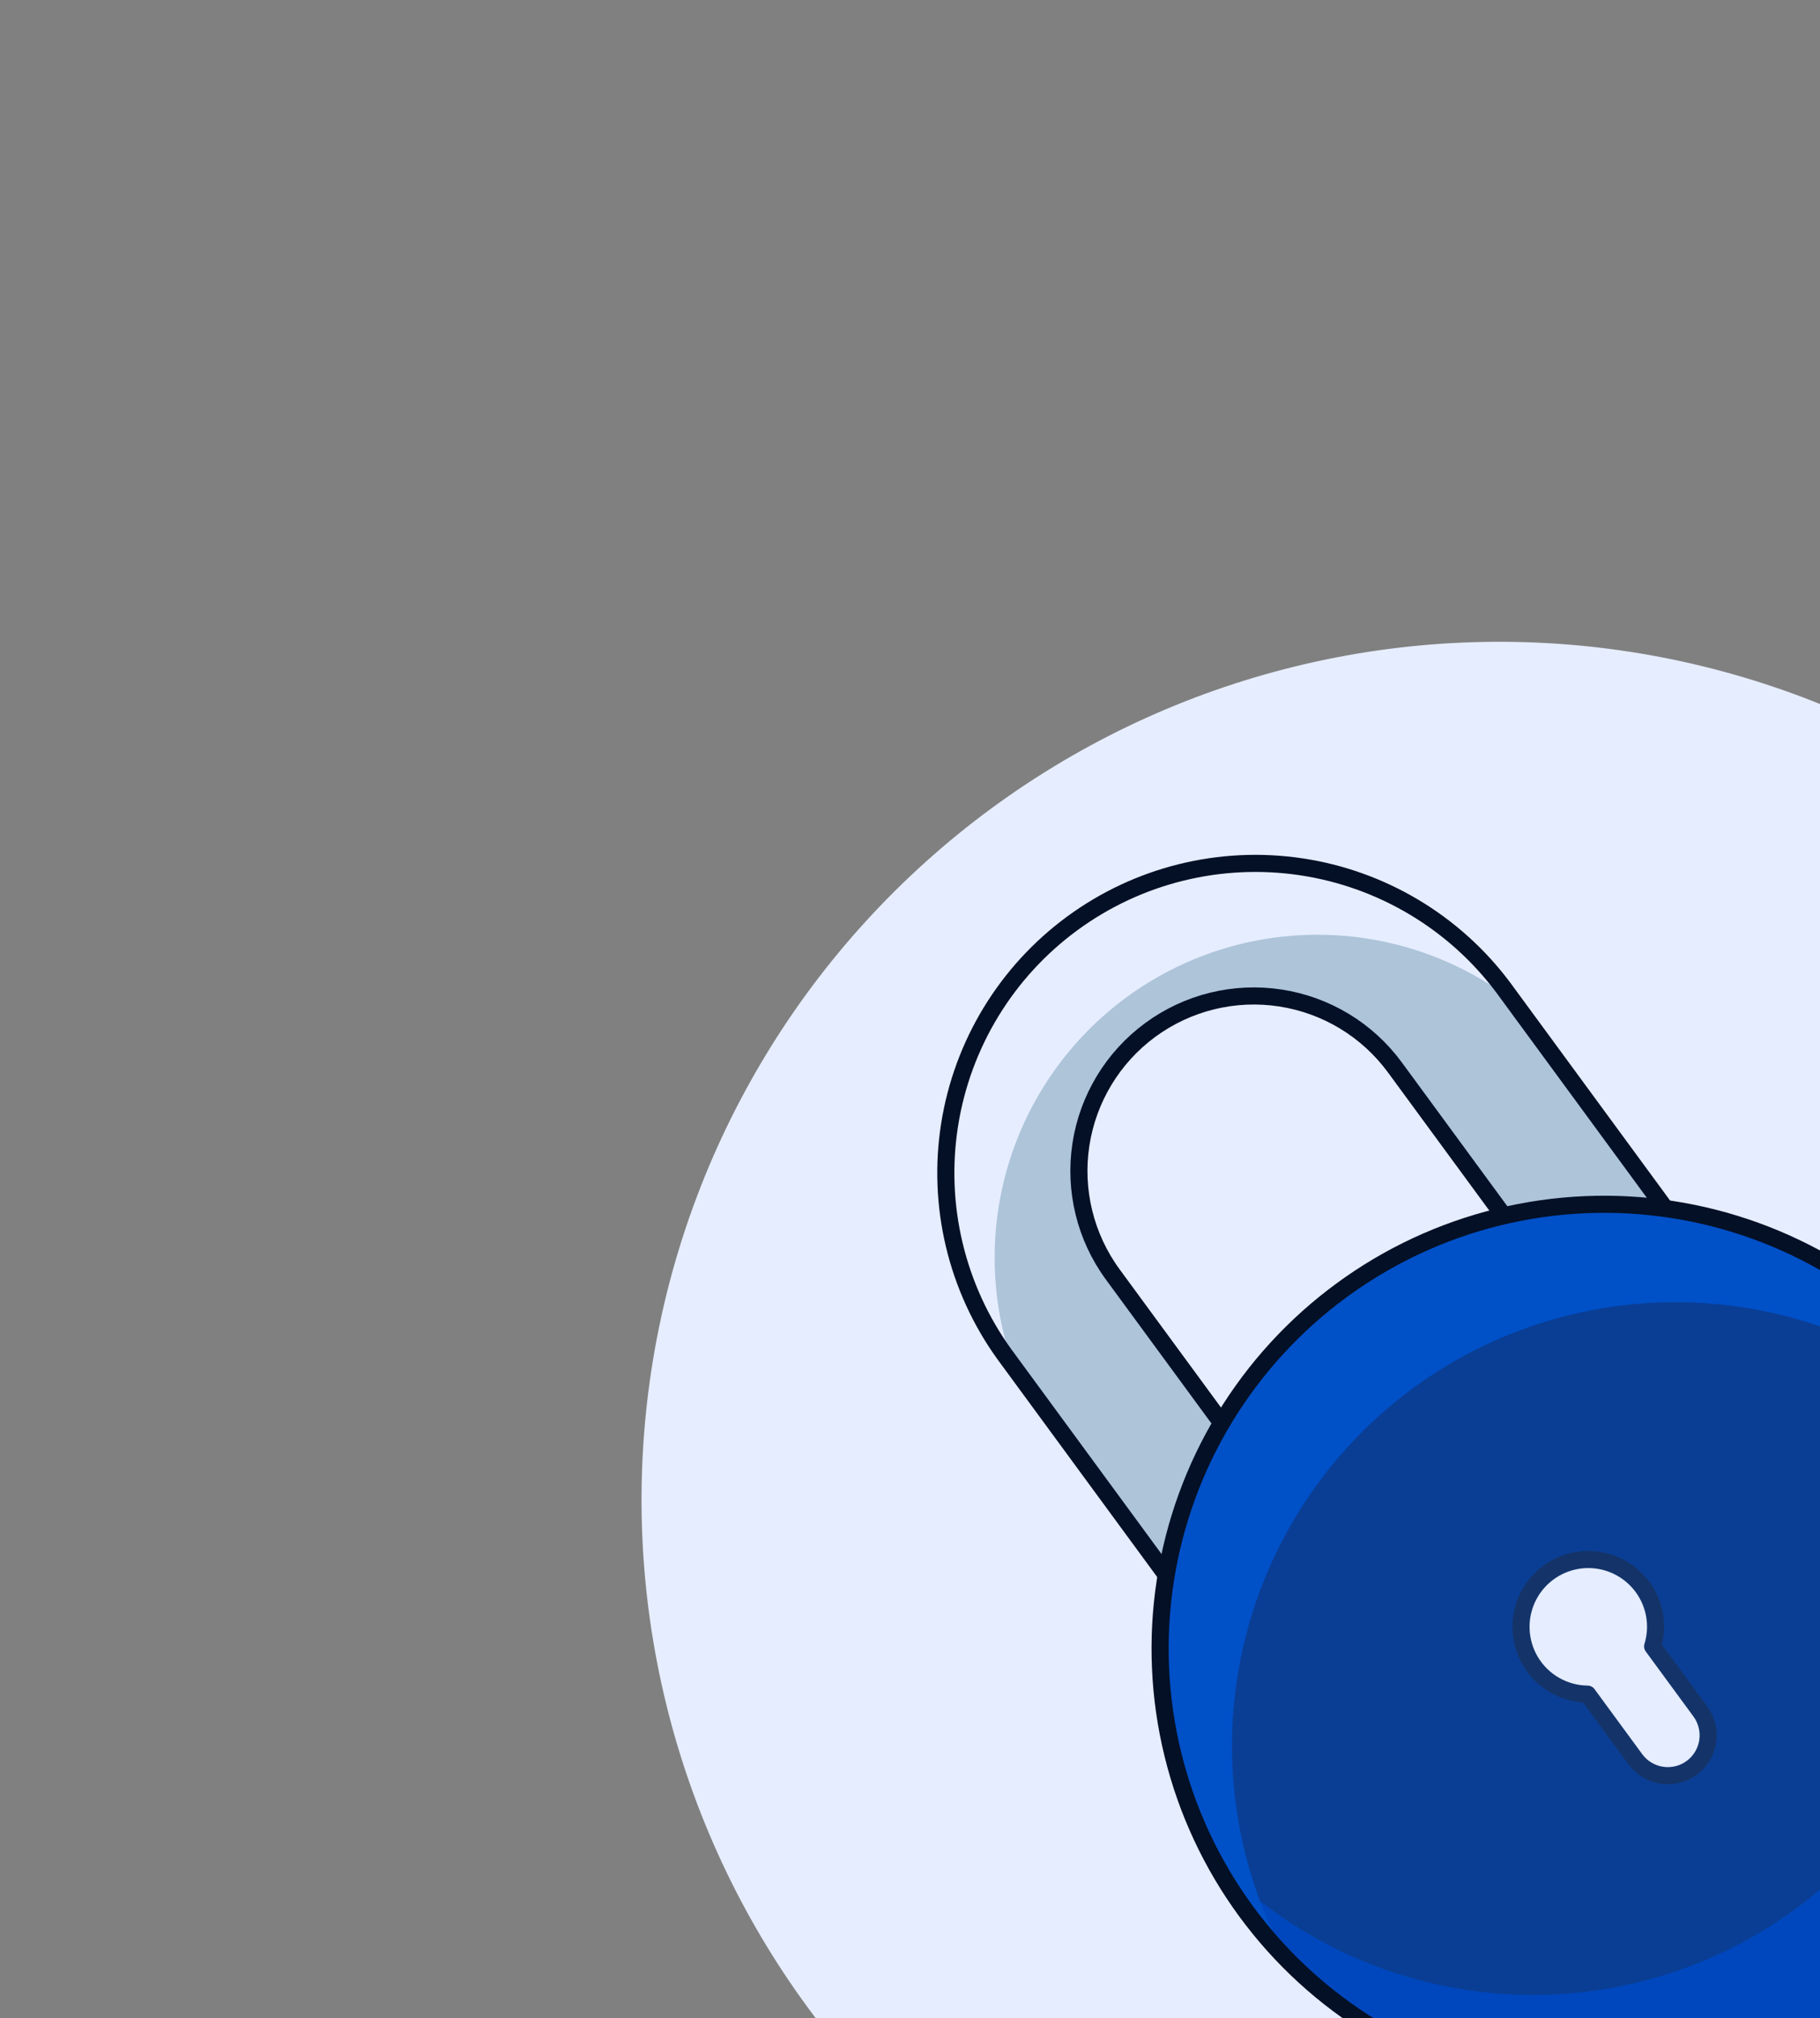 <svg width="83" height="92" viewBox="0 0 83 92" fill="none" xmlns="http://www.w3.org/2000/svg">
<rect x="0" y="0" width="83" height="92" fill="#808080" stroke="none"/>
<g clip-path="url(#clip0_12772_282595)">
<path d="M37.151 91.287C43.228 99.567 52.345 105.095 62.497 106.653C72.649 108.212 83.004 105.673 91.285 99.597C99.566 93.52 105.093 84.403 106.652 74.251C108.21 64.099 105.672 53.744 99.595 45.463C93.519 37.182 84.402 31.655 74.25 30.096C64.098 28.538 53.742 31.076 45.462 37.153C37.181 43.229 31.654 52.346 30.095 62.498C28.537 72.65 31.075 83.006 37.151 91.287Z" fill="#E6EDFF" stroke="#E6EDFF" stroke-width="0.78"/>
<path opacity="0.15" d="M74.282 101.584C74.425 101.779 74.874 101.747 75.603 101.489C76.332 101.231 77.327 100.753 78.531 100.081C79.735 99.41 81.124 98.559 82.62 97.576C84.116 96.593 85.688 95.498 87.248 94.354C88.807 93.209 90.323 92.038 91.71 90.906C93.096 89.774 94.325 88.704 95.326 87.757C96.328 86.809 97.083 86.004 97.547 85.386C98.012 84.768 98.177 84.349 98.034 84.154C97.891 83.959 97.442 83.992 96.713 84.249C95.984 84.507 94.99 84.986 93.786 85.657C92.582 86.328 91.192 87.18 89.697 88.162C88.201 89.145 86.628 90.24 85.069 91.385C83.509 92.529 81.993 93.701 80.607 94.833C79.221 95.965 77.992 97.035 76.99 97.982C75.989 98.929 75.234 99.735 74.769 100.353C74.305 100.971 74.139 101.389 74.282 101.584Z" fill="#45413C"/>
<path d="M68.562 45.031C66.335 42.047 63.018 40.065 59.335 39.515C55.652 38.965 51.901 39.893 48.899 42.096C45.897 44.299 43.887 47.599 43.306 51.277C42.726 54.955 43.623 58.714 45.801 61.734L54.879 74.105L59.827 70.474L50.749 58.103C49.497 56.397 48.974 54.264 49.295 52.172C49.616 50.081 50.755 48.202 52.461 46.95C54.167 45.699 56.3 45.175 58.392 45.497C60.484 45.818 62.362 46.956 63.614 48.663L72.692 61.033L77.64 57.403L68.562 45.031Z" fill="#ADC4D9"/>
<path d="M51.372 45.465C53.932 43.588 57.03 42.588 60.204 42.614C63.378 42.64 66.459 43.691 68.988 45.61L68.562 45.031C66.335 42.047 63.018 40.065 59.335 39.515C55.652 38.965 51.901 39.893 48.899 42.096C45.897 44.299 43.887 47.599 43.306 51.277C42.726 54.955 43.623 58.714 45.801 61.734L46.226 62.313C45.154 59.325 45.075 56.071 46.003 53.035C46.93 49.999 48.813 47.344 51.372 45.465Z" fill="#E6EDFF"/>
<path d="M68.562 45.031C66.335 42.047 63.018 40.065 59.335 39.515C55.652 38.965 51.901 39.893 48.899 42.096C45.897 44.299 43.887 47.599 43.306 51.277C42.726 54.955 43.623 58.714 45.801 61.734L54.879 74.105L59.827 70.474L50.749 58.103C49.497 56.397 48.974 54.264 49.295 52.172C49.616 50.081 50.755 48.202 52.461 46.95C54.167 45.699 56.3 45.175 58.392 45.497C60.484 45.818 62.362 46.956 63.614 48.663L72.692 61.033L77.64 57.403L68.562 45.031Z" stroke="#031026" stroke-width="0.78" stroke-linecap="round" stroke-linejoin="round"/>
<path d="M56.83 87.138C58.404 89.282 60.385 91.096 62.659 92.475C64.933 93.853 67.457 94.771 70.086 95.174C72.715 95.578 75.398 95.46 77.981 94.827C80.564 94.194 82.998 93.058 85.142 91.484C87.287 89.91 89.1 87.93 90.479 85.655C91.858 83.381 92.775 80.857 93.179 78.228C93.583 75.599 93.464 72.916 92.831 70.333C92.198 67.75 91.062 65.316 89.489 63.172C87.915 61.028 85.934 59.214 83.66 57.835C81.385 56.456 78.862 55.539 76.233 55.135C73.604 54.732 70.921 54.85 68.338 55.483C65.754 56.116 63.321 57.252 61.177 58.826C59.032 60.399 57.219 62.38 55.84 64.654C54.461 66.929 53.543 69.453 53.14 72.082C52.736 74.711 52.854 77.393 53.488 79.977C54.121 82.56 55.257 84.993 56.83 87.138Z" fill="#0A3E94"/>
<path d="M81.874 87.031C77.93 89.921 73.073 91.286 68.201 90.873C63.328 90.461 58.77 88.298 55.368 84.785C56.733 87.352 58.633 89.594 60.941 91.361C63.249 93.128 65.91 94.377 68.743 95.025C71.576 95.672 74.516 95.702 77.362 95.112C80.208 94.522 82.894 93.327 85.237 91.608C87.58 89.888 89.526 87.685 90.942 85.147C92.358 82.609 93.211 79.795 93.444 76.898C93.676 74.001 93.282 71.088 92.289 68.357C91.296 65.625 89.727 63.139 87.688 61.068C90.019 65.368 90.714 70.366 89.645 75.139C88.576 79.911 85.816 84.135 81.874 87.031Z" fill="#0047BD"/>
<path d="M64.445 63.279C68.389 60.389 73.246 59.025 78.118 59.437C82.991 59.85 87.549 62.012 90.951 65.525C89.587 62.958 87.686 60.716 85.378 58.949C83.07 57.182 80.41 55.933 77.576 55.286C74.743 54.638 71.803 54.608 68.957 55.198C66.111 55.788 63.425 56.983 61.082 58.702C58.739 60.422 56.793 62.625 55.377 65.163C53.961 67.701 53.108 70.515 52.876 73.412C52.643 76.309 53.037 79.222 54.03 81.954C55.023 84.685 56.592 87.171 58.631 89.242C56.3 84.942 55.605 79.944 56.673 75.171C57.742 70.399 60.503 66.174 64.445 63.279Z" fill="#0050C8"/>
<path d="M56.83 87.138C58.404 89.282 60.385 91.096 62.659 92.475C64.933 93.853 67.457 94.771 70.086 95.174C72.715 95.578 75.398 95.46 77.981 94.827C80.564 94.194 82.998 93.058 85.142 91.484C87.287 89.91 89.1 87.93 90.479 85.655C91.858 83.381 92.775 80.857 93.179 78.228C93.583 75.599 93.464 72.916 92.831 70.333C92.198 67.75 91.062 65.316 89.489 63.172C87.915 61.028 85.934 59.214 83.66 57.835C81.385 56.456 78.862 55.539 76.233 55.135C73.604 54.732 70.921 54.85 68.338 55.483C65.754 56.116 63.321 57.252 61.177 58.826C59.032 60.399 57.219 62.38 55.84 64.654C54.461 66.929 53.543 69.453 53.14 72.082C52.736 74.711 52.854 77.393 53.488 79.977C54.121 82.56 55.257 84.993 56.83 87.138V87.138Z" stroke="#031026" stroke-width="0.78" stroke-linecap="round" stroke-linejoin="round"/>
<path d="M74.916 72.36C74.608 71.937 74.197 71.599 73.722 71.379C73.246 71.159 72.722 71.064 72.2 71.104C71.678 71.144 71.174 71.317 70.738 71.606C70.301 71.895 69.946 72.291 69.706 72.757C69.466 73.222 69.348 73.742 69.366 74.265C69.383 74.788 69.534 75.299 69.804 75.748C70.074 76.196 70.454 76.568 70.909 76.828C71.364 77.088 71.877 77.228 72.401 77.233L74.578 80.2C74.866 80.593 75.299 80.855 75.781 80.929C76.264 81.003 76.756 80.883 77.149 80.594C77.542 80.306 77.805 79.873 77.879 79.39C77.953 78.908 77.832 78.416 77.544 78.023L75.367 75.057C75.507 74.603 75.538 74.123 75.46 73.655C75.382 73.187 75.195 72.744 74.916 72.36Z" fill="#E5EDFF" stroke="#143469" stroke-width="0.78" stroke-linecap="round" stroke-linejoin="round"/>
</g>
<defs>
<clipPath id="clip0_12772_282595">
<rect width="96.817" height="96.817" fill="white" transform="translate(0.706 57.986) rotate(-36.272)"/>
</clipPath>
</defs>
</svg>
